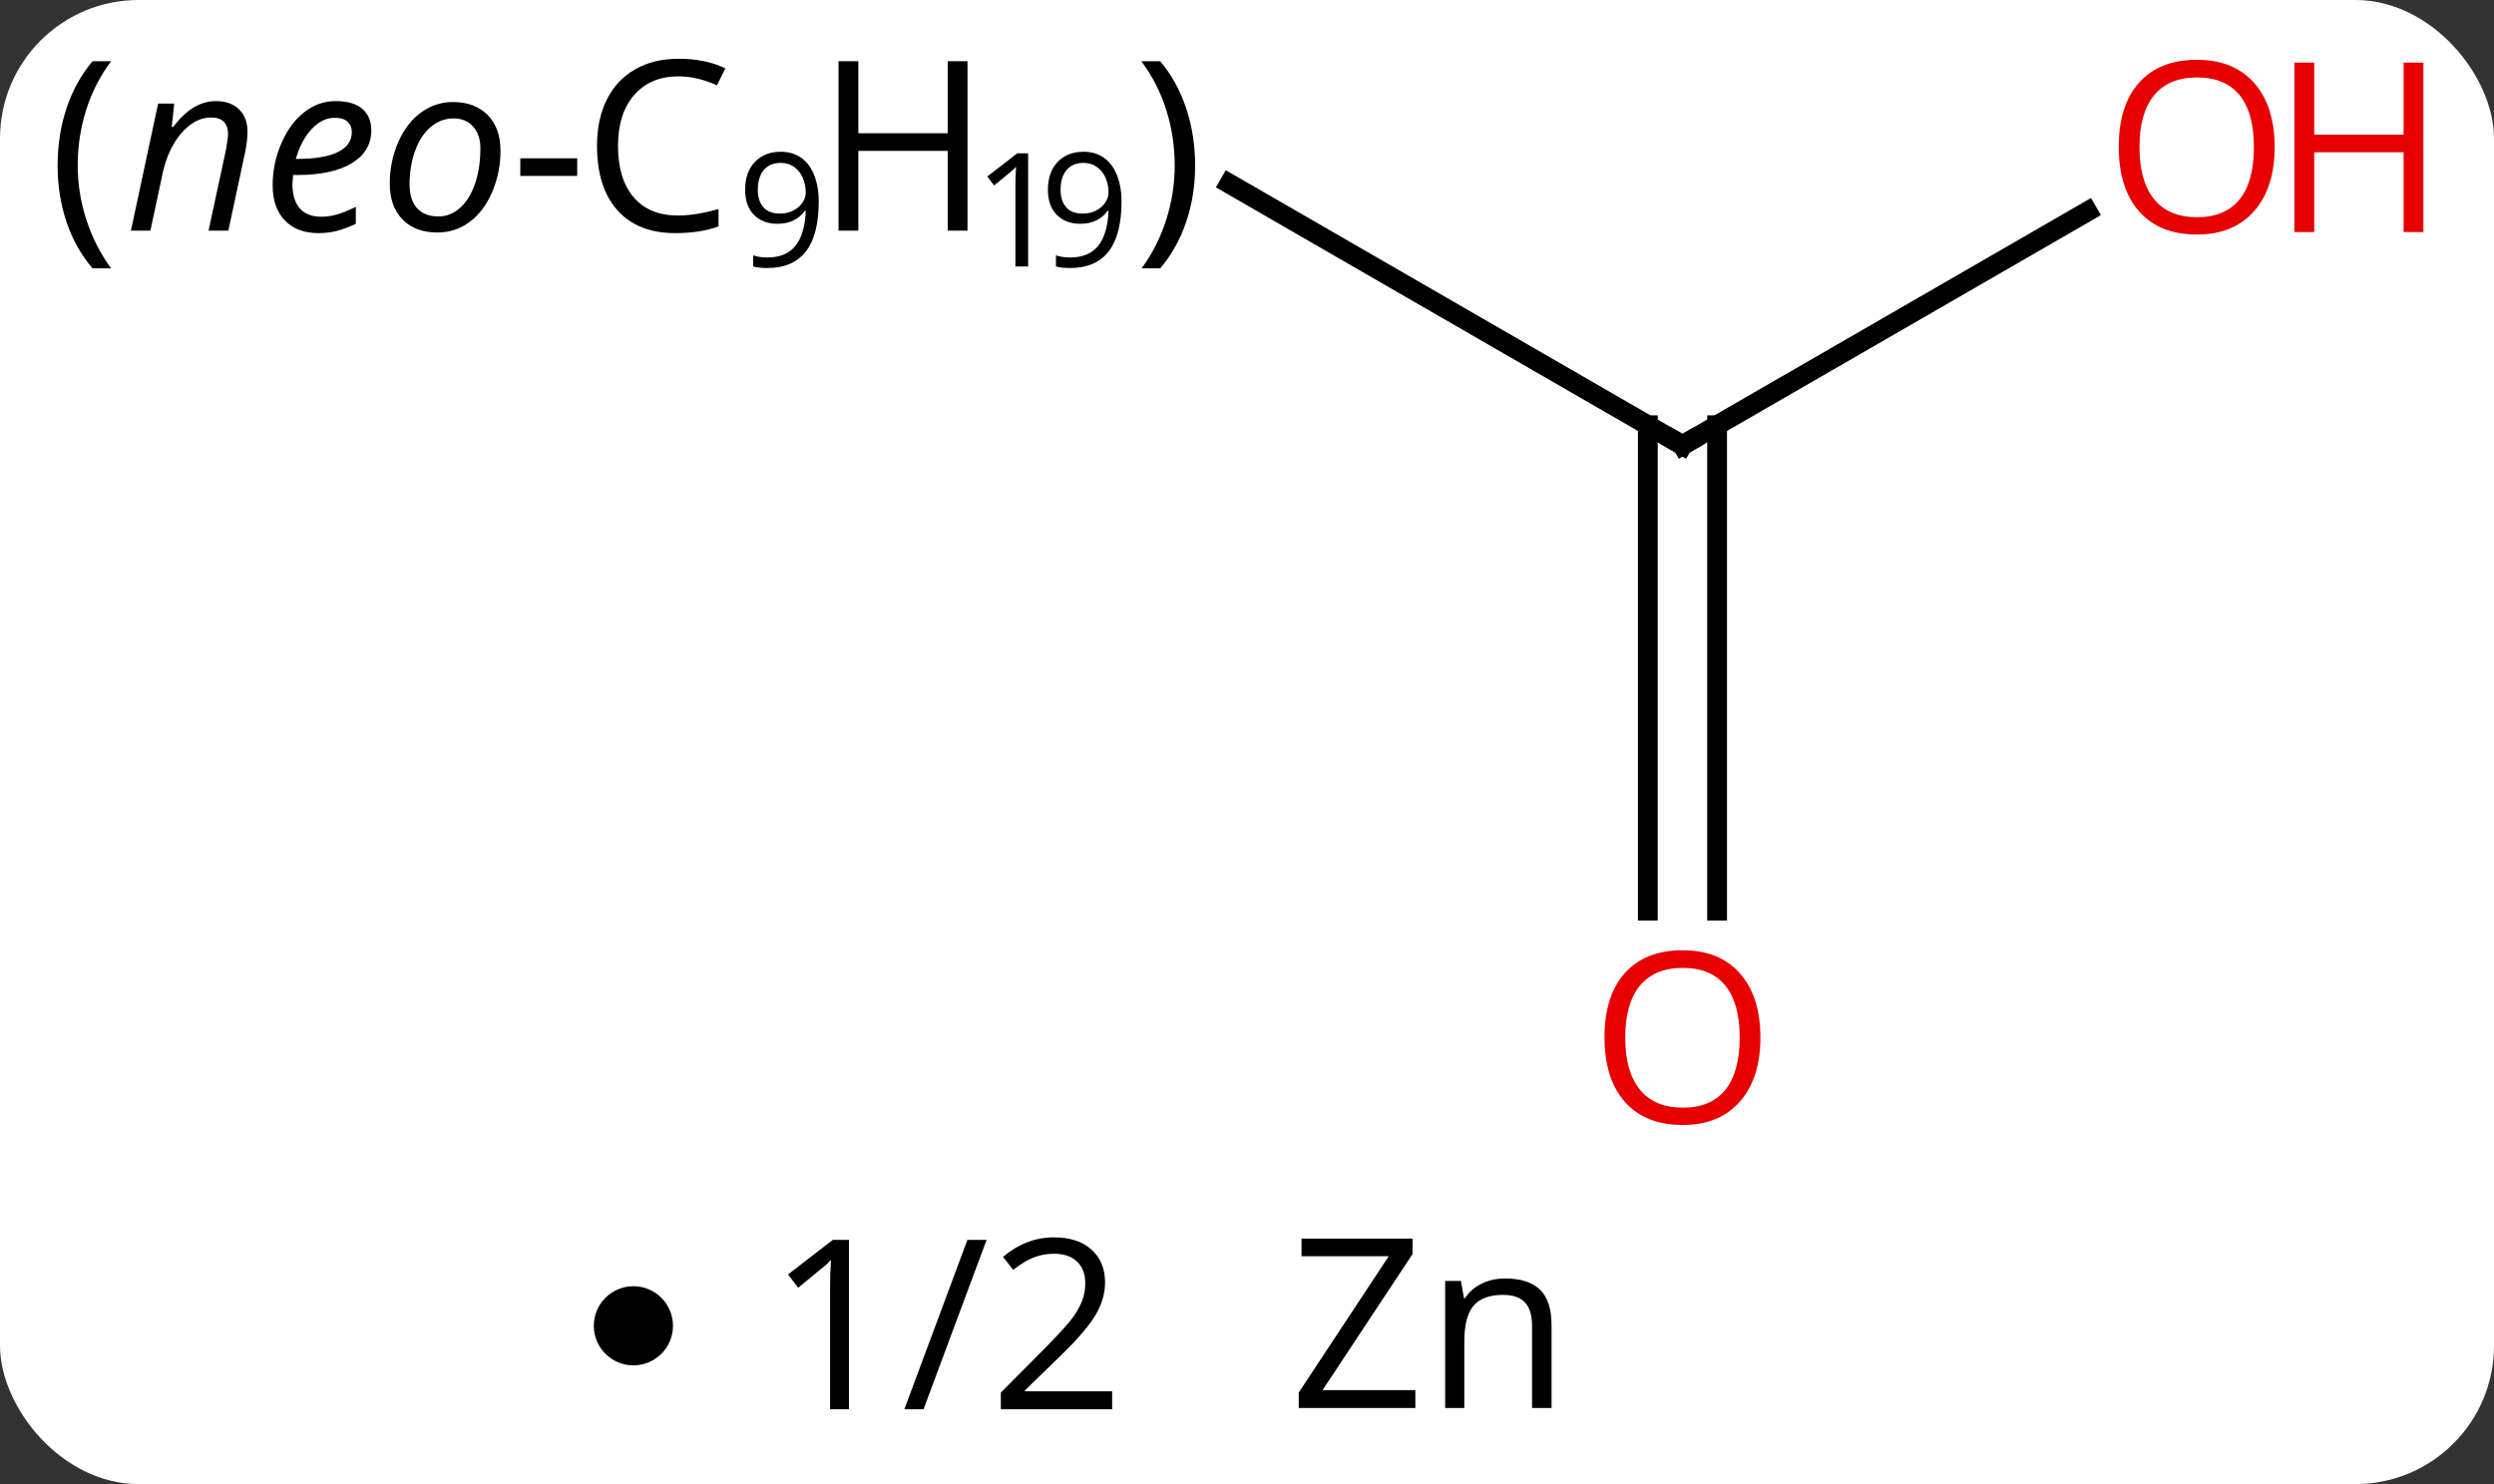 <svg width="126" viewBox="0 0 126 75" style="fill-opacity:1; color-rendering:auto; color-interpolation:auto; text-rendering:auto; stroke:black; stroke-linecap:square; stroke-miterlimit:10; shape-rendering:auto; stroke-opacity:1; fill:black; stroke-dasharray:none; font-weight:normal; stroke-width:1; font-family:'Open Sans'; font-style:normal; stroke-linejoin:miter; font-size:12; stroke-dashoffset:0; image-rendering:auto;" height="75" class="cas-substance-image" xmlns:xlink="http://www.w3.org/1999/xlink" xmlns="http://www.w3.org/2000/svg"><rect x="0" y="0" width="126" height="75" fill="#333333" stroke="none"/><svg class="cas-substance-single-component"><rect y="0" x="0" width="126" stroke="none" ry="7" rx="7" height="75" fill="white" class="cas-substance-group"/><svg y="0" x="0" width="126" viewBox="0 0 126 60" style="fill:black;" height="60" class="cas-substance-single-component-image"><svg><g><g transform="translate(85,30)" style="text-rendering:geometricPrecision; color-rendering:optimizeQuality; color-interpolation:linearRGB; stroke-linecap:butt; image-rendering:optimizeQuality;"><line y2="-20.715" y1="-7.5" x2="-22.889" x1="0" style="fill:none;"/><line y2="-19.311" y1="-7.5" x2="20.457" x1="0" style="fill:none;"/><line y2="16.023" y1="-8.51" x2="-1.75" x1="-1.75" style="fill:none;"/><line y2="16.023" y1="-8.51" x2="1.75" x1="1.75" style="fill:none;"/><path style="fill:none; stroke-miterlimit:5;" d="M-0.433 -7.75 L0 -7.5 L0.433 -7.75"/><path style="stroke-miterlimit:5; stroke:none;" d="M-82.089 -21.625 Q-82.089 -23.188 -81.636 -24.539 Q-81.183 -25.891 -80.324 -26.906 L-79.386 -26.906 Q-80.23 -25.781 -80.652 -24.43 Q-81.074 -23.078 -81.074 -21.641 Q-81.074 -20.234 -80.636 -18.891 Q-80.199 -17.547 -79.386 -16.438 L-80.324 -16.438 Q-81.183 -17.438 -81.636 -18.773 Q-82.089 -20.109 -82.089 -21.625 Z"/><path style="stroke-miterlimit:5; stroke:none;" d="M-74.464 -18.344 L-73.589 -22.406 Q-73.48 -23.016 -73.48 -23.25 Q-73.48 -23.609 -73.683 -23.836 Q-73.886 -24.062 -74.339 -24.062 Q-74.871 -24.062 -75.363 -23.711 Q-75.855 -23.359 -76.238 -22.703 Q-76.621 -22.047 -76.808 -21.125 L-77.402 -18.344 L-78.386 -18.344 L-77.011 -24.766 L-76.199 -24.766 L-76.324 -23.578 L-76.261 -23.578 Q-75.699 -24.297 -75.175 -24.594 Q-74.652 -24.891 -74.089 -24.891 Q-73.355 -24.891 -72.925 -24.477 Q-72.496 -24.062 -72.496 -23.344 Q-72.496 -22.875 -72.621 -22.281 L-73.464 -18.344 L-74.464 -18.344 ZM-68.914 -18.219 Q-69.992 -18.219 -70.609 -18.859 Q-71.226 -19.5 -71.226 -20.641 Q-71.226 -21.734 -70.789 -22.75 Q-70.351 -23.766 -69.632 -24.328 Q-68.914 -24.891 -68.054 -24.891 Q-67.148 -24.891 -66.695 -24.5 Q-66.242 -24.109 -66.242 -23.406 Q-66.242 -22.359 -67.218 -21.758 Q-68.195 -21.156 -70.007 -21.156 L-70.195 -21.156 L-70.226 -20.688 Q-70.226 -19.922 -69.867 -19.484 Q-69.507 -19.047 -68.742 -19.047 Q-68.382 -19.047 -67.992 -19.156 Q-67.601 -19.266 -67.023 -19.547 L-67.023 -18.688 Q-67.57 -18.438 -67.992 -18.328 Q-68.414 -18.219 -68.914 -18.219 ZM-68.101 -24.047 Q-68.71 -24.047 -69.242 -23.492 Q-69.773 -22.938 -70.054 -21.969 L-69.976 -21.969 Q-68.648 -21.969 -67.937 -22.312 Q-67.226 -22.656 -67.226 -23.328 Q-67.226 -23.641 -67.437 -23.844 Q-67.648 -24.047 -68.101 -24.047 ZM-62.121 -24.844 Q-61.011 -24.844 -60.363 -24.188 Q-59.714 -23.531 -59.714 -22.375 Q-59.714 -21.281 -60.136 -20.297 Q-60.558 -19.312 -61.277 -18.781 Q-61.996 -18.25 -62.902 -18.25 Q-64.027 -18.25 -64.668 -18.914 Q-65.308 -19.578 -65.308 -20.719 Q-65.308 -21.844 -64.878 -22.82 Q-64.449 -23.797 -63.722 -24.32 Q-62.996 -24.844 -62.121 -24.844 ZM-60.73 -22.516 Q-60.73 -23.188 -61.097 -23.602 Q-61.464 -24.016 -62.089 -24.016 Q-62.73 -24.016 -63.238 -23.586 Q-63.746 -23.156 -64.027 -22.383 Q-64.308 -21.609 -64.308 -20.672 Q-64.308 -19.906 -63.933 -19.484 Q-63.558 -19.062 -62.855 -19.062 Q-62.246 -19.062 -61.761 -19.492 Q-61.277 -19.922 -61.003 -20.711 Q-60.73 -21.5 -60.73 -22.516 Z"/><path style="stroke-miterlimit:5; stroke:none;" d="M-58.714 -21.109 L-58.714 -22 L-55.839 -22 L-55.839 -21.109 L-58.714 -21.109 Z"/><path style="stroke-miterlimit:5; stroke:none;" d="M-50.73 -26.141 Q-52.136 -26.141 -52.957 -25.203 Q-53.777 -24.266 -53.777 -22.625 Q-53.777 -20.953 -52.988 -20.031 Q-52.199 -19.109 -50.746 -19.109 Q-49.839 -19.109 -48.699 -19.438 L-48.699 -18.562 Q-49.589 -18.219 -50.886 -18.219 Q-52.777 -18.219 -53.808 -19.375 Q-54.839 -20.531 -54.839 -22.641 Q-54.839 -23.969 -54.347 -24.961 Q-53.855 -25.953 -52.917 -26.492 Q-51.98 -27.031 -50.714 -27.031 Q-49.371 -27.031 -48.355 -26.547 L-48.777 -25.688 Q-49.761 -26.141 -50.73 -26.141 Z"/><path style="stroke-miterlimit:5; stroke:none;" d="M-43.636 -19.816 Q-43.636 -16.456 -46.23 -16.456 Q-46.683 -16.456 -46.949 -16.534 L-46.949 -17.097 Q-46.636 -16.988 -46.23 -16.988 Q-45.292 -16.988 -44.816 -17.573 Q-44.339 -18.159 -44.292 -19.347 L-44.339 -19.347 Q-44.558 -19.034 -44.91 -18.863 Q-45.261 -18.691 -45.714 -18.691 Q-46.464 -18.691 -46.91 -19.144 Q-47.355 -19.597 -47.355 -20.409 Q-47.355 -21.3 -46.863 -21.816 Q-46.371 -22.331 -45.558 -22.331 Q-44.964 -22.331 -44.535 -22.034 Q-44.105 -21.738 -43.871 -21.159 Q-43.636 -20.581 -43.636 -19.816 ZM-45.558 -21.769 Q-46.105 -21.769 -46.41 -21.409 Q-46.714 -21.05 -46.714 -20.409 Q-46.714 -19.847 -46.433 -19.527 Q-46.152 -19.206 -45.589 -19.206 Q-45.23 -19.206 -44.933 -19.355 Q-44.636 -19.503 -44.464 -19.753 Q-44.292 -20.003 -44.292 -20.269 Q-44.292 -20.675 -44.449 -21.027 Q-44.605 -21.378 -44.894 -21.573 Q-45.183 -21.769 -45.558 -21.769 Z"/><path style="stroke-miterlimit:5; stroke:none;" d="M-36.121 -18.344 L-37.121 -18.344 L-37.121 -22.375 L-41.636 -22.375 L-41.636 -18.344 L-42.636 -18.344 L-42.636 -26.906 L-41.636 -26.906 L-41.636 -23.266 L-37.121 -23.266 L-37.121 -26.906 L-36.121 -26.906 L-36.121 -18.344 Z"/><path style="stroke-miterlimit:5; stroke:none;" d="M-33.058 -16.534 L-33.699 -16.534 L-33.699 -20.613 Q-33.699 -21.113 -33.667 -21.566 Q-33.746 -21.488 -33.847 -21.394 Q-33.949 -21.3 -34.777 -20.628 L-35.121 -21.081 L-33.605 -22.253 L-33.058 -22.253 L-33.058 -16.534 Z"/><path style="stroke-miterlimit:5; stroke:none;" d="M-28.339 -19.816 Q-28.339 -16.456 -30.933 -16.456 Q-31.386 -16.456 -31.652 -16.534 L-31.652 -17.097 Q-31.339 -16.988 -30.933 -16.988 Q-29.996 -16.988 -29.519 -17.573 Q-29.043 -18.159 -28.996 -19.347 L-29.043 -19.347 Q-29.261 -19.034 -29.613 -18.863 Q-29.964 -18.691 -30.418 -18.691 Q-31.168 -18.691 -31.613 -19.144 Q-32.058 -19.597 -32.058 -20.409 Q-32.058 -21.3 -31.566 -21.816 Q-31.074 -22.331 -30.261 -22.331 Q-29.668 -22.331 -29.238 -22.034 Q-28.808 -21.738 -28.574 -21.159 Q-28.339 -20.581 -28.339 -19.816 ZM-30.261 -21.769 Q-30.808 -21.769 -31.113 -21.409 Q-31.418 -21.05 -31.418 -20.409 Q-31.418 -19.847 -31.136 -19.527 Q-30.855 -19.206 -30.293 -19.206 Q-29.933 -19.206 -29.636 -19.355 Q-29.339 -19.503 -29.168 -19.753 Q-28.996 -20.003 -28.996 -20.269 Q-28.996 -20.675 -29.152 -21.027 Q-29.308 -21.378 -29.597 -21.573 Q-29.886 -21.769 -30.261 -21.769 Z"/><path style="stroke-miterlimit:5; stroke:none;" d="M-24.621 -21.625 Q-24.621 -20.094 -25.082 -18.758 Q-25.543 -17.422 -26.386 -16.438 L-27.324 -16.438 Q-26.511 -17.547 -26.082 -18.891 Q-25.652 -20.234 -25.652 -21.641 Q-25.652 -23.078 -26.074 -24.43 Q-26.496 -25.781 -27.339 -26.906 L-26.386 -26.906 Q-25.527 -25.891 -25.074 -24.531 Q-24.621 -23.172 -24.621 -21.625 Z"/></g><g transform="translate(85,30)" style="stroke-linecap:butt; fill:rgb(230,0,0); text-rendering:geometricPrecision; color-rendering:optimizeQuality; image-rendering:optimizeQuality; font-family:'Open Sans'; stroke:rgb(230,0,0); color-interpolation:linearRGB; stroke-miterlimit:5;"><path style="stroke:none;" d="M29.918 -22.57 Q29.918 -20.508 28.878 -19.328 Q27.839 -18.148 25.996 -18.148 Q24.105 -18.148 23.074 -19.312 Q22.043 -20.477 22.043 -22.586 Q22.043 -24.68 23.074 -25.828 Q24.105 -26.977 25.996 -26.977 Q27.855 -26.977 28.886 -25.805 Q29.918 -24.633 29.918 -22.57 ZM23.089 -22.57 Q23.089 -20.836 23.832 -19.93 Q24.574 -19.023 25.996 -19.023 Q27.418 -19.023 28.144 -19.922 Q28.871 -20.82 28.871 -22.57 Q28.871 -24.305 28.144 -25.195 Q27.418 -26.086 25.996 -26.086 Q24.574 -26.086 23.832 -25.188 Q23.089 -24.289 23.089 -22.57 Z"/><path style="stroke:none;" d="M37.433 -18.273 L36.433 -18.273 L36.433 -22.305 L31.918 -22.305 L31.918 -18.273 L30.918 -18.273 L30.918 -26.836 L31.918 -26.836 L31.918 -23.195 L36.433 -23.195 L36.433 -26.836 L37.433 -26.836 L37.433 -18.273 Z"/><path style="stroke:none;" d="M3.938 22.43 Q3.938 24.492 2.898 25.672 Q1.859 26.852 0.016 26.852 Q-1.875 26.852 -2.906 25.688 Q-3.938 24.523 -3.938 22.414 Q-3.938 20.32 -2.906 19.172 Q-1.875 18.023 0.016 18.023 Q1.875 18.023 2.906 19.195 Q3.938 20.367 3.938 22.43 ZM-2.891 22.43 Q-2.891 24.164 -2.148 25.07 Q-1.406 25.977 0.016 25.977 Q1.438 25.977 2.164 25.078 Q2.891 24.18 2.891 22.43 Q2.891 20.695 2.164 19.805 Q1.438 18.914 0.016 18.914 Q-1.406 18.914 -2.148 19.812 Q-2.891 20.711 -2.891 22.43 Z"/></g></g></svg></svg><svg y="60" x="30" class="cas-substance-saf"><svg y="5" x="0" width="4" style="fill:black;" height="4" class="cas-substance-saf-dot"><circle stroke="none" r="2" fill="black" cy="2" cx="2"/></svg><svg y="0" x="7" width="22" style="fill:black;" height="15" class="cas-substance-saf-coefficient"><svg><g><g transform="translate(11,7)" style="text-rendering:geometricPrecision; font-family:'Open Sans'; color-interpolation:linearRGB; color-rendering:optimizeQuality; image-rendering:optimizeQuality;"><path style="stroke:none;" d="M-5.11 4.219 L-6.064 4.219 L-6.064 -1.891 Q-6.064 -2.656 -6.017 -3.328 Q-6.126 -3.203 -6.282 -3.07 Q-6.439 -2.938 -7.673 -1.922 L-8.188 -2.594 L-5.923 -4.344 L-5.11 -4.344 L-5.11 4.219 ZM1.845 -4.344 L-1.343 4.219 L-2.312 4.219 L0.876 -4.344 L1.845 -4.344 ZM8.188 4.219 L2.563 4.219 L2.563 3.375 L4.814 1.109 Q5.845 0.062 6.173 -0.383 Q6.501 -0.828 6.665 -1.25 Q6.829 -1.672 6.829 -2.156 Q6.829 -2.844 6.415 -3.242 Q6.001 -3.641 5.251 -3.641 Q4.72 -3.641 4.243 -3.461 Q3.767 -3.281 3.188 -2.828 L2.673 -3.484 Q3.845 -4.469 5.251 -4.469 Q6.454 -4.469 7.142 -3.852 Q7.829 -3.234 7.829 -2.188 Q7.829 -1.375 7.368 -0.578 Q6.907 0.219 5.657 1.438 L3.782 3.266 L3.782 3.312 L8.188 3.312 L8.188 4.219 Z"/></g></g></svg></svg><svg y="0" x="33" width="19" style="fill:black;" height="15" class="cas-substance-saf-image"><svg><g><g transform="translate(9,7)" style="text-rendering:geometricPrecision; font-family:'Open Sans'; color-interpolation:linearRGB; color-rendering:optimizeQuality; image-rendering:optimizeQuality;"><path style="stroke:none;" d="M-0.495 4.156 L-6.386 4.156 L-6.386 3.375 L-1.839 -3.516 L-6.245 -3.516 L-6.245 -4.406 L-0.636 -4.406 L-0.636 -3.625 L-5.183 3.25 L-0.495 3.25 L-0.495 4.156 ZM5.401 4.156 L5.401 0 Q5.401 -0.781 5.05 -1.172 Q4.698 -1.562 3.933 -1.562 Q2.917 -1.562 2.448 -1.016 Q1.98 -0.469 1.98 0.781 L1.98 4.156 L1.011 4.156 L1.011 -2.266 L1.808 -2.266 L1.964 -1.391 L2.011 -1.391 Q2.308 -1.859 2.847 -2.125 Q3.386 -2.391 4.042 -2.391 Q5.214 -2.391 5.8 -1.828 Q6.386 -1.266 6.386 -0.031 L6.386 4.156 L5.401 4.156 Z"/></g></g></svg></svg></svg></svg></svg>